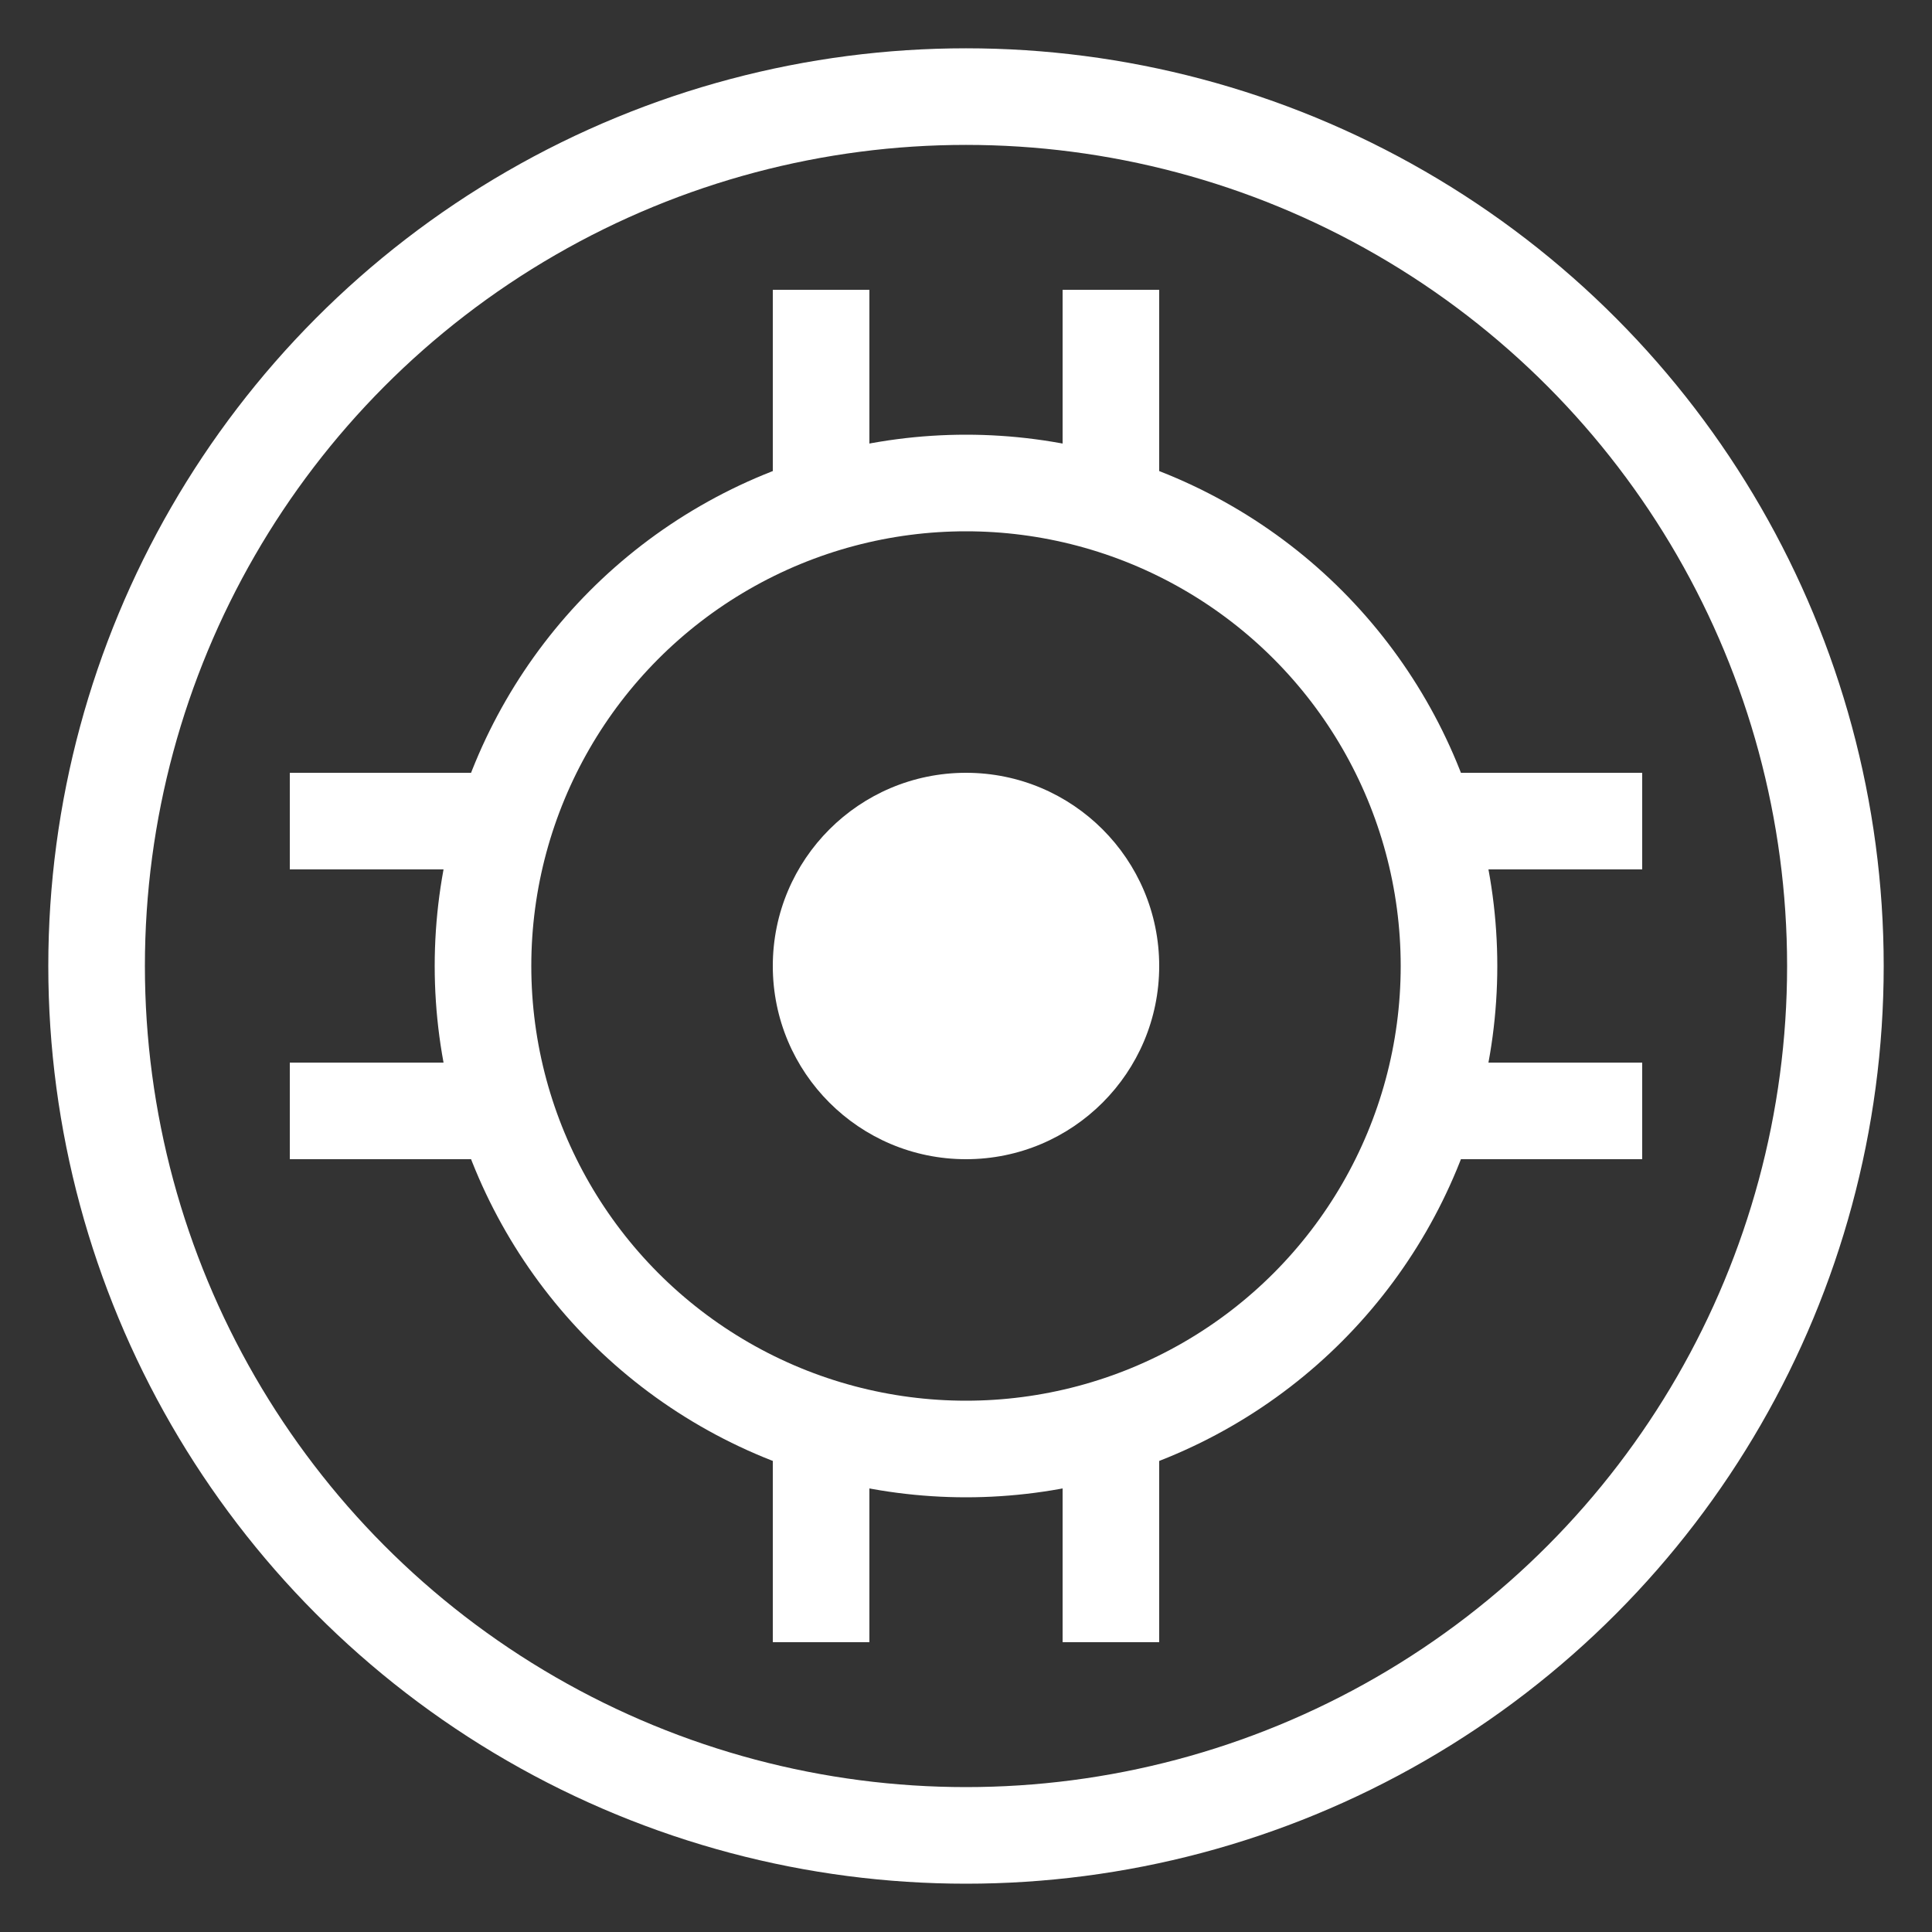 <svg width="200" height="200" viewBox="0 0 200 200" fill="none" xmlns="http://www.w3.org/2000/svg">
  <rect x="0" y="0" width="200" height="200" fill="#333333" stroke="none"/>
  <!-- Outer circle of the film reel -->
  <circle cx="100" cy="100" r="90" stroke="white" stroke-width="10"/>
  <!-- Inner circle of the reel -->
  <circle cx="100" cy="100" r="50" stroke="white" stroke-width="10"/>
  <!-- Film holes (rectangular perforations) -->
  <rect x="80" y="30" width="10" height="20" fill="white"/>
  <rect x="110" y="30" width="10" height="20" fill="white"/>
  <rect x="80" y="150" width="10" height="20" fill="white"/>
  <rect x="110" y="150" width="10" height="20" fill="white"/>
  <rect x="30" y="80" width="20" height="10" fill="white"/>
  <rect x="30" y="110" width="20" height="10" fill="white"/>
  <rect x="150" y="80" width="20" height="10" fill="white"/>
  <rect x="150" y="110" width="20" height="10" fill="white"/>
  <!-- Central hub -->
  <circle cx="100" cy="100" r="20" fill="white"/>
</svg>